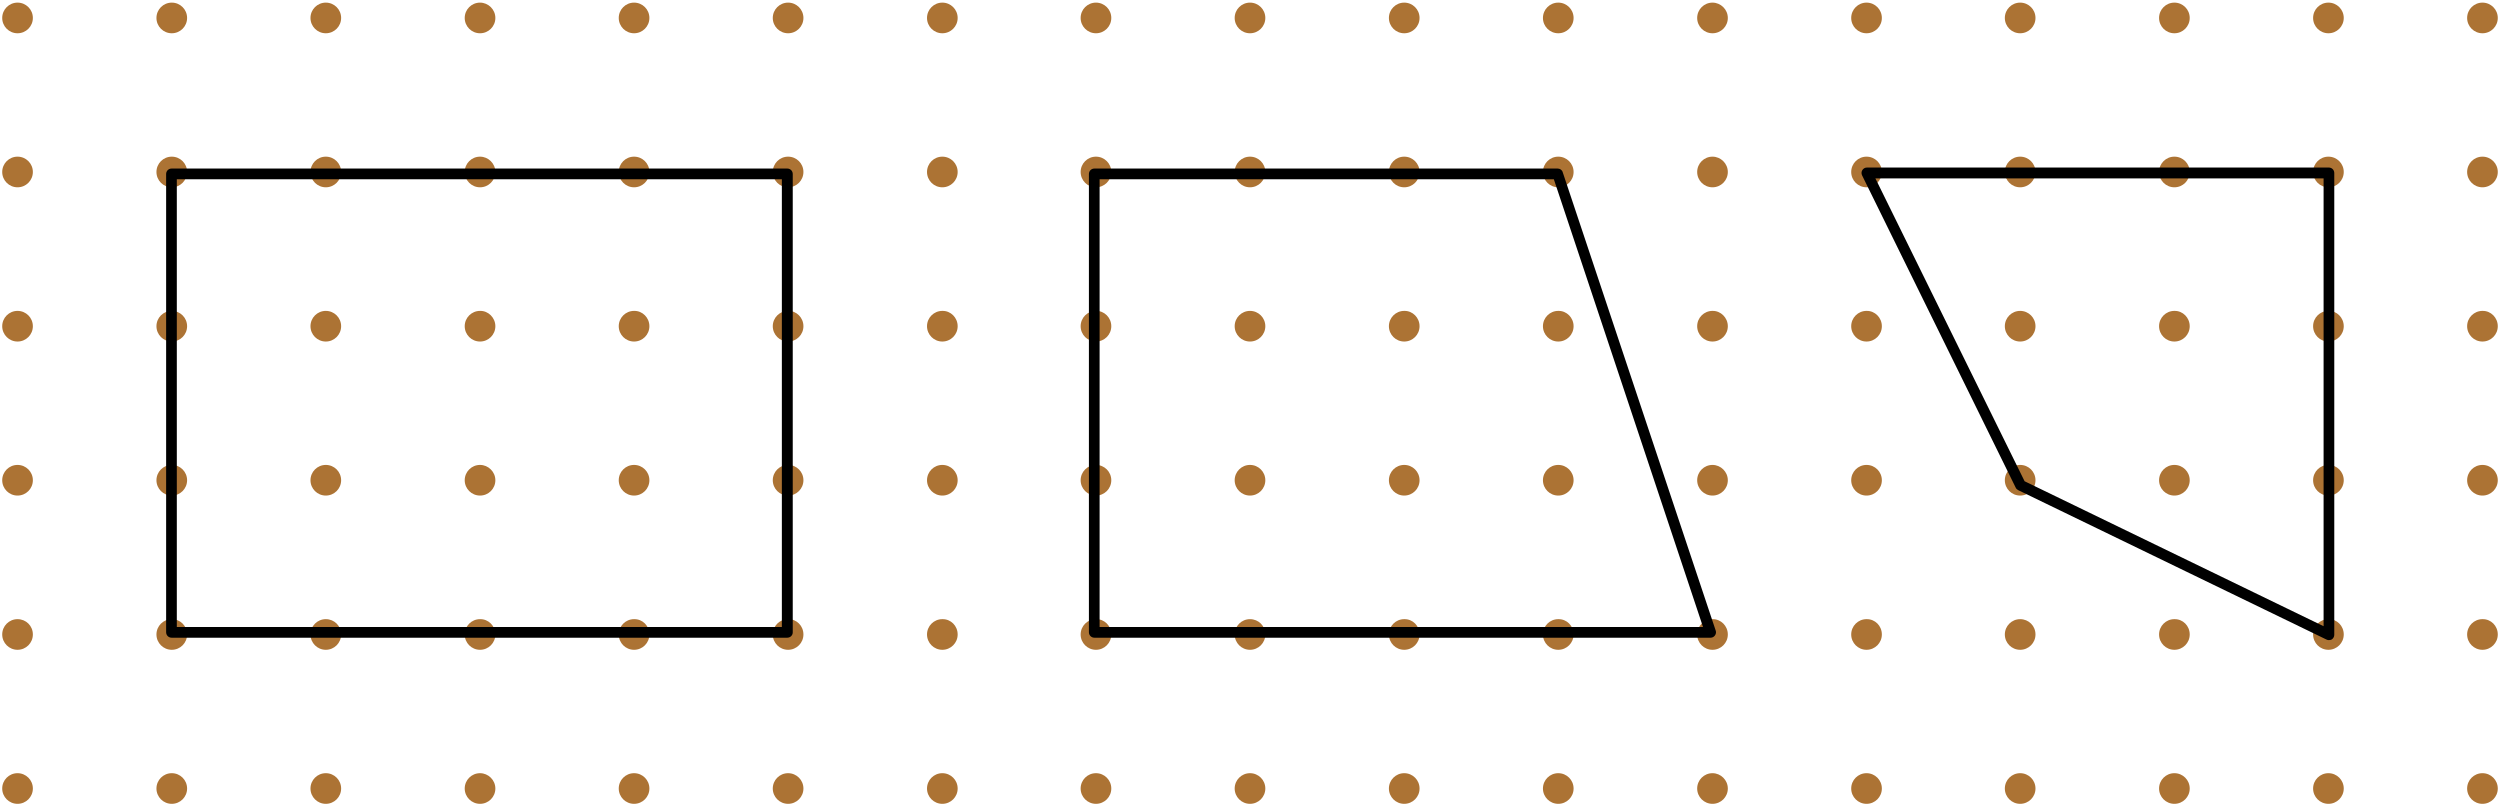 <?xml version="1.0" encoding="utf-8"?>
<!-- Generator: Adobe Illustrator 24.1.1, SVG Export Plug-In . SVG Version: 6.00 Build 0)  -->
<!DOCTYPE svg PUBLIC "-//W3C//DTD SVG 1.1//EN" "http://www.w3.org/Graphics/SVG/1.1/DTD/svg11.dtd">
<svg version="1.1" id="레이어_1" xmlns="http://www.w3.org/2000/svg" xmlns:xlink="http://www.w3.org/1999/xlink" x="0px"
	 y="0px" width="1240px" height="400px" viewBox="0 0 1240 400" style="enable-background:new 0 0 1240 400;" xml:space="preserve">
<g>
	<g>
		<path style="fill:#AC7334;" d="M16.3,8.9c0,4.2-3.4,7.6-7.6,7.6s-7.6-3.4-7.6-7.6c0-4.2,3.4-7.6,7.6-7.6S16.3,4.7,16.3,8.9"/>
	</g>
	<g>
		<path style="fill:#AC7334;" d="M92.8,8.9c0,4.2-3.4,7.6-7.6,7.6s-7.6-3.4-7.6-7.6c0-4.2,3.4-7.6,7.6-7.6S92.8,4.7,92.8,8.9"/>
	</g>
	<g>
		<path style="fill:#AC7334;" d="M169.2,8.9c0,4.2-3.4,7.6-7.6,7.6s-7.6-3.4-7.6-7.6c0-4.2,3.4-7.6,7.6-7.6S169.2,4.7,169.2,8.9"/>
	</g>
	<g>
		<path style="fill:#AC7334;" d="M245.7,8.9c0,4.2-3.4,7.6-7.6,7.6c-4.2,0-7.6-3.4-7.6-7.6c0-4.2,3.4-7.6,7.6-7.6
			C242.2,1.3,245.7,4.7,245.7,8.9"/>
	</g>
	<g>
		<path style="fill:#AC7334;" d="M322.1,8.9c0,4.2-3.4,7.6-7.6,7.6c-4.2,0-7.6-3.4-7.6-7.6c0-4.2,3.4-7.6,7.6-7.6
			C318.7,1.3,322.1,4.7,322.1,8.9"/>
	</g>
	<g>
		<path style="fill:#AC7334;" d="M398.5,8.9c0,4.2-3.4,7.6-7.6,7.6c-4.2,0-7.6-3.4-7.6-7.6c0-4.2,3.4-7.6,7.6-7.6
			C395.1,1.3,398.5,4.7,398.5,8.9"/>
	</g>
	<g>
		<path style="fill:#AC7334;" d="M475,8.9c0,4.2-3.4,7.6-7.6,7.6c-4.2,0-7.6-3.4-7.6-7.6c0-4.2,3.4-7.6,7.6-7.6C471.6,1.3,475,4.7,475,8.9"
			/>
	</g>
	<g>
		<path style="fill:#AC7334;" d="M16.3,85.3c0,4.2-3.4,7.6-7.6,7.6s-7.6-3.4-7.6-7.6c0-4.2,3.4-7.6,7.6-7.6S16.3,81.1,16.3,85.3"/>
	</g>
	<g>
		<path style="fill:#AC7334;" d="M92.8,85.3c0,4.2-3.4,7.6-7.6,7.6s-7.6-3.4-7.6-7.6c0-4.2,3.4-7.6,7.6-7.6S92.8,81.1,92.8,85.3"/>
	</g>
	<g>
		<path style="fill:#AC7334;" d="M169.2,85.3c0,4.2-3.4,7.6-7.6,7.6s-7.6-3.4-7.6-7.6c0-4.2,3.4-7.6,7.6-7.6S169.2,81.1,169.2,85.3"/>
	</g>
	<g>
		<path style="fill:#AC7334;" d="M245.7,85.3c0,4.2-3.4,7.6-7.6,7.6c-4.2,0-7.6-3.4-7.6-7.6c0-4.2,3.4-7.6,7.6-7.6
			C242.2,77.7,245.7,81.1,245.7,85.3"/>
	</g>
	<g>
		<path style="fill:#AC7334;" d="M322.1,85.3c0,4.2-3.4,7.6-7.6,7.6c-4.2,0-7.6-3.4-7.6-7.6c0-4.2,3.4-7.6,7.6-7.6
			C318.7,77.7,322.1,81.1,322.1,85.3"/>
	</g>
	<g>
		<path style="fill:#AC7334;" d="M398.5,85.3c0,4.2-3.4,7.6-7.6,7.6c-4.2,0-7.6-3.4-7.6-7.6c0-4.2,3.4-7.6,7.6-7.6
			C395.1,77.7,398.5,81.1,398.5,85.3"/>
	</g>
	<g>
		<path style="fill:#AC7334;" d="M475,85.3c0,4.2-3.4,7.6-7.6,7.6c-4.2,0-7.6-3.4-7.6-7.6c0-4.2,3.4-7.6,7.6-7.6
			C471.6,77.7,475,81.1,475,85.3"/>
	</g>
	<g>
		<path style="fill:#AC7334;" d="M16.3,161.8c0,4.2-3.4,7.6-7.6,7.6s-7.6-3.4-7.6-7.6c0-4.2,3.4-7.6,7.6-7.6S16.3,157.6,16.3,161.8"/>
	</g>
	<g>
		<path style="fill:#AC7334;" d="M92.8,161.8c0,4.2-3.4,7.6-7.6,7.6s-7.6-3.4-7.6-7.6c0-4.2,3.4-7.6,7.6-7.6S92.8,157.6,92.8,161.8"/>
	</g>
	<g>
		<path style="fill:#AC7334;" d="M169.2,161.8c0,4.2-3.4,7.6-7.6,7.6s-7.6-3.4-7.6-7.6c0-4.2,3.4-7.6,7.6-7.6S169.2,157.6,169.2,161.8"/>
	</g>
	<g>
		<path style="fill:#AC7334;" d="M245.7,161.8c0,4.2-3.4,7.6-7.6,7.6c-4.2,0-7.6-3.4-7.6-7.6c0-4.2,3.4-7.6,7.6-7.6
			C242.2,154.1,245.7,157.6,245.7,161.8"/>
	</g>
	<g>
		<path style="fill:#AC7334;" d="M322.1,161.8c0,4.2-3.4,7.6-7.6,7.6c-4.2,0-7.6-3.4-7.6-7.6c0-4.2,3.4-7.6,7.6-7.6
			C318.7,154.1,322.1,157.6,322.1,161.8"/>
	</g>
	<g>
		<path style="fill:#AC7334;" d="M398.5,161.8c0,4.2-3.4,7.6-7.6,7.6c-4.2,0-7.6-3.4-7.6-7.6c0-4.2,3.4-7.6,7.6-7.6
			C395.1,154.1,398.5,157.6,398.5,161.8"/>
	</g>
	<g>
		<path style="fill:#AC7334;" d="M475,161.8c0,4.2-3.4,7.6-7.6,7.6c-4.2,0-7.6-3.4-7.6-7.6c0-4.2,3.4-7.6,7.6-7.6
			C471.6,154.1,475,157.6,475,161.8"/>
	</g>
	<g>
		<path style="fill:#AC7334;" d="M16.3,238.2c0,4.2-3.4,7.6-7.6,7.6s-7.6-3.4-7.6-7.6c0-4.2,3.4-7.6,7.6-7.6S16.3,234,16.3,238.2"/>
	</g>
	<g>
		<path style="fill:#AC7334;" d="M92.8,238.2c0,4.2-3.4,7.6-7.6,7.6s-7.6-3.4-7.6-7.6c0-4.2,3.4-7.6,7.6-7.6S92.8,234,92.8,238.2"/>
	</g>
	<g>
		<path style="fill:#AC7334;" d="M169.2,238.2c0,4.2-3.4,7.6-7.6,7.6s-7.6-3.4-7.6-7.6c0-4.2,3.4-7.6,7.6-7.6S169.2,234,169.2,238.2"/>
	</g>
	<g>
		<path style="fill:#AC7334;" d="M245.7,238.2c0,4.2-3.4,7.6-7.6,7.6c-4.2,0-7.6-3.4-7.6-7.6c0-4.2,3.4-7.6,7.6-7.6
			C242.2,230.6,245.7,234,245.7,238.2"/>
	</g>
	<g>
		<path style="fill:#AC7334;" d="M322.1,238.2c0,4.2-3.4,7.6-7.6,7.6c-4.2,0-7.6-3.4-7.6-7.6c0-4.2,3.4-7.6,7.6-7.6
			C318.7,230.6,322.1,234,322.1,238.2"/>
	</g>
	<g>
		<path style="fill:#AC7334;" d="M398.5,238.2c0,4.2-3.4,7.6-7.6,7.6c-4.2,0-7.6-3.4-7.6-7.6c0-4.2,3.4-7.6,7.6-7.6
			C395.1,230.6,398.5,234,398.5,238.2"/>
	</g>
	<g>
		<path style="fill:#AC7334;" d="M475,238.2c0,4.2-3.4,7.6-7.6,7.6c-4.2,0-7.6-3.4-7.6-7.6c0-4.2,3.4-7.6,7.6-7.6
			C471.6,230.6,475,234,475,238.2"/>
	</g>
	<g>
		<path style="fill:#AC7334;" d="M16.3,314.7c0,4.2-3.4,7.6-7.6,7.6s-7.6-3.4-7.6-7.6c0-4.2,3.4-7.6,7.6-7.6S16.3,310.4,16.3,314.7"/>
	</g>
	<g>
		<path style="fill:#AC7334;" d="M92.8,314.7c0,4.2-3.4,7.6-7.6,7.6s-7.6-3.4-7.6-7.6c0-4.2,3.4-7.6,7.6-7.6S92.8,310.4,92.8,314.7"/>
	</g>
	<g>
		<path style="fill:#AC7334;" d="M169.2,314.7c0,4.2-3.4,7.6-7.6,7.6s-7.6-3.4-7.6-7.6c0-4.2,3.4-7.6,7.6-7.6S169.2,310.4,169.2,314.7"/>
	</g>
	<g>
		<path style="fill:#AC7334;" d="M245.7,314.7c0,4.2-3.4,7.6-7.6,7.6c-4.2,0-7.6-3.4-7.6-7.6c0-4.2,3.4-7.6,7.6-7.6
			C242.2,307,245.7,310.4,245.7,314.7"/>
	</g>
	<g>
		<path style="fill:#AC7334;" d="M322.1,314.7c0,4.2-3.4,7.6-7.6,7.6c-4.2,0-7.6-3.4-7.6-7.6c0-4.2,3.4-7.6,7.6-7.6
			C318.7,307,322.1,310.4,322.1,314.7"/>
	</g>
	<g>
		<path style="fill:#AC7334;" d="M398.5,314.7c0,4.2-3.4,7.6-7.6,7.6c-4.2,0-7.6-3.4-7.6-7.6c0-4.2,3.4-7.6,7.6-7.6
			C395.1,307,398.5,310.4,398.5,314.7"/>
	</g>
	<g>
		<path style="fill:#AC7334;" d="M475,314.7c0,4.2-3.4,7.6-7.6,7.6c-4.2,0-7.6-3.4-7.6-7.6c0-4.2,3.4-7.6,7.6-7.6
			C471.6,307,475,310.4,475,314.7"/>
	</g>
	<g>
		<path style="fill:#AC7334;" d="M16.3,391.1c0,4.2-3.4,7.6-7.6,7.6s-7.6-3.4-7.6-7.6c0-4.2,3.4-7.6,7.6-7.6S16.3,386.9,16.3,391.1"/>
	</g>
	<g>
		<path style="fill:#AC7334;" d="M92.8,391.1c0,4.2-3.4,7.6-7.6,7.6s-7.6-3.4-7.6-7.6c0-4.2,3.4-7.6,7.6-7.6S92.8,386.9,92.8,391.1"/>
	</g>
	<g>
		<path style="fill:#AC7334;" d="M169.2,391.1c0,4.2-3.4,7.6-7.6,7.6s-7.6-3.4-7.6-7.6c0-4.2,3.4-7.6,7.6-7.6S169.2,386.9,169.2,391.1"/>
	</g>
	<g>
		<path style="fill:#AC7334;" d="M245.7,391.1c0,4.2-3.4,7.6-7.6,7.6c-4.2,0-7.6-3.4-7.6-7.6c0-4.2,3.4-7.6,7.6-7.6
			C242.2,383.5,245.7,386.9,245.7,391.1"/>
	</g>
	<g>
		<path style="fill:#AC7334;" d="M322.1,391.1c0,4.2-3.4,7.6-7.6,7.6c-4.2,0-7.6-3.4-7.6-7.6c0-4.2,3.4-7.6,7.6-7.6
			C318.7,383.5,322.1,386.9,322.1,391.1"/>
	</g>
	<g>
		<path style="fill:#AC7334;" d="M398.5,391.1c0,4.2-3.4,7.6-7.6,7.6c-4.2,0-7.6-3.4-7.6-7.6c0-4.2,3.4-7.6,7.6-7.6
			C395.1,383.5,398.5,386.9,398.5,391.1"/>
	</g>
	<g>
		<path style="fill:#AC7334;" d="M475,391.1c0,4.2-3.4,7.6-7.6,7.6c-4.2,0-7.6-3.4-7.6-7.6c0-4.2,3.4-7.6,7.6-7.6
			C471.6,383.5,475,386.9,475,391.1"/>
	</g>
	<g>
		<path style="fill:#AC7334;" d="M551.2,8.9c0,4.2-3.4,7.6-7.6,7.6c-4.2,0-7.6-3.4-7.6-7.6c0-4.2,3.4-7.6,7.6-7.6
			C547.8,1.3,551.2,4.7,551.2,8.9"/>
	</g>
	<g>
		<path style="fill:#AC7334;" d="M627.6,8.9c0,4.2-3.4,7.6-7.6,7.6s-7.6-3.4-7.6-7.6c0-4.2,3.4-7.6,7.6-7.6S627.6,4.7,627.6,8.9"/>
	</g>
	<g>
		<path style="fill:#AC7334;" d="M704.1,8.9c0,4.2-3.4,7.6-7.6,7.6c-4.2,0-7.6-3.4-7.6-7.6c0-4.2,3.4-7.6,7.6-7.6
			C700.7,1.3,704.1,4.7,704.1,8.9"/>
	</g>
	<g>
		<path style="fill:#AC7334;" d="M780.5,8.9c0,4.2-3.4,7.6-7.6,7.6c-4.2,0-7.6-3.4-7.6-7.6c0-4.2,3.4-7.6,7.6-7.6
			C777.1,1.3,780.5,4.7,780.5,8.9"/>
	</g>
	<g>
		<path style="fill:#AC7334;" d="M857,8.9c0,4.2-3.4,7.6-7.6,7.6c-4.2,0-7.6-3.4-7.6-7.6c0-4.2,3.4-7.6,7.6-7.6C853.5,1.3,857,4.7,857,8.9"
			/>
	</g>
	<g>
		<path style="fill:#AC7334;" d="M933.4,8.9c0,4.2-3.4,7.6-7.6,7.6c-4.2,0-7.6-3.4-7.6-7.6c0-4.2,3.4-7.6,7.6-7.6
			C930,1.3,933.4,4.7,933.4,8.9"/>
	</g>
	<g>
		<path style="fill:#AC7334;" d="M551.2,85.3c0,4.2-3.4,7.6-7.6,7.6c-4.2,0-7.6-3.4-7.6-7.6c0-4.2,3.4-7.6,7.6-7.6
			C547.8,77.7,551.2,81.1,551.2,85.3"/>
	</g>
	<g>
		<path style="fill:#AC7334;" d="M627.6,85.3c0,4.2-3.4,7.6-7.6,7.6s-7.6-3.4-7.6-7.6c0-4.2,3.4-7.6,7.6-7.6S627.6,81.1,627.6,85.3"/>
	</g>
	<g>
		<path style="fill:#AC7334;" d="M704.1,85.3c0,4.2-3.4,7.6-7.6,7.6c-4.2,0-7.6-3.4-7.6-7.6c0-4.2,3.4-7.6,7.6-7.6
			C700.7,77.7,704.1,81.1,704.1,85.3"/>
	</g>
	<g>
		<path style="fill:#AC7334;" d="M780.5,85.3c0,4.2-3.4,7.6-7.6,7.6c-4.2,0-7.6-3.4-7.6-7.6c0-4.2,3.4-7.6,7.6-7.6
			C777.1,77.7,780.5,81.1,780.5,85.3"/>
	</g>
	<g>
		<path style="fill:#AC7334;" d="M857,85.3c0,4.2-3.4,7.6-7.6,7.6c-4.2,0-7.6-3.4-7.6-7.6c0-4.2,3.4-7.6,7.6-7.6
			C853.5,77.7,857,81.1,857,85.3"/>
	</g>
	<g>
		<path style="fill:#AC7334;" d="M933.4,85.3c0,4.2-3.4,7.6-7.6,7.6c-4.2,0-7.6-3.4-7.6-7.6c0-4.2,3.4-7.6,7.6-7.6
			C930,77.7,933.4,81.1,933.4,85.3"/>
	</g>
	<g>
		<path style="fill:#AC7334;" d="M551.2,161.8c0,4.2-3.4,7.6-7.6,7.6c-4.2,0-7.6-3.4-7.6-7.6c0-4.2,3.4-7.6,7.6-7.6
			C547.8,154.1,551.2,157.6,551.2,161.8"/>
	</g>
	<g>
		<path style="fill:#AC7334;" d="M627.6,161.8c0,4.2-3.4,7.6-7.6,7.6s-7.6-3.4-7.6-7.6c0-4.2,3.4-7.6,7.6-7.6S627.6,157.6,627.6,161.8"/>
	</g>
	<g>
		<path style="fill:#AC7334;" d="M704.1,161.8c0,4.2-3.4,7.6-7.6,7.6c-4.2,0-7.6-3.4-7.6-7.6c0-4.2,3.4-7.6,7.6-7.6
			C700.7,154.1,704.1,157.6,704.1,161.8"/>
	</g>
	<g>
		<path style="fill:#AC7334;" d="M780.5,161.8c0,4.2-3.4,7.6-7.6,7.6c-4.2,0-7.6-3.4-7.6-7.6c0-4.2,3.4-7.6,7.6-7.6
			C777.1,154.1,780.5,157.6,780.5,161.8"/>
	</g>
	<g>
		<path style="fill:#AC7334;" d="M857,161.8c0,4.2-3.4,7.6-7.6,7.6c-4.2,0-7.6-3.4-7.6-7.6c0-4.2,3.4-7.6,7.6-7.6
			C853.5,154.1,857,157.6,857,161.8"/>
	</g>
	<g>
		<path style="fill:#AC7334;" d="M933.4,161.8c0,4.2-3.4,7.6-7.6,7.6c-4.2,0-7.6-3.4-7.6-7.6c0-4.2,3.4-7.6,7.6-7.6
			C930,154.1,933.4,157.6,933.4,161.8"/>
	</g>
	<g>
		<path style="fill:#AC7334;" d="M551.2,238.2c0,4.2-3.4,7.6-7.6,7.6c-4.2,0-7.6-3.4-7.6-7.6c0-4.2,3.4-7.6,7.6-7.6
			C547.8,230.6,551.2,234,551.2,238.2"/>
	</g>
	<g>
		<path style="fill:#AC7334;" d="M627.6,238.2c0,4.2-3.4,7.6-7.6,7.6s-7.6-3.4-7.6-7.6c0-4.2,3.4-7.6,7.6-7.6S627.6,234,627.6,238.2"/>
	</g>
	<g>
		<path style="fill:#AC7334;" d="M704.1,238.2c0,4.2-3.4,7.6-7.6,7.6c-4.2,0-7.6-3.4-7.6-7.6c0-4.2,3.4-7.6,7.6-7.6
			C700.7,230.6,704.1,234,704.1,238.2"/>
	</g>
	<g>
		<path style="fill:#AC7334;" d="M780.5,238.2c0,4.2-3.4,7.6-7.6,7.6c-4.2,0-7.6-3.4-7.6-7.6c0-4.2,3.4-7.6,7.6-7.6
			C777.1,230.6,780.5,234,780.5,238.2"/>
	</g>
	<g>
		<path style="fill:#AC7334;" d="M857,238.2c0,4.2-3.4,7.6-7.6,7.6c-4.2,0-7.6-3.4-7.6-7.6c0-4.2,3.4-7.6,7.6-7.6
			C853.5,230.6,857,234,857,238.2"/>
	</g>
	<g>
		<path style="fill:#AC7334;" d="M933.4,238.2c0,4.2-3.4,7.6-7.6,7.6c-4.2,0-7.6-3.4-7.6-7.6c0-4.2,3.4-7.6,7.6-7.6
			C930,230.6,933.4,234,933.4,238.2"/>
	</g>
	<g>
		<path style="fill:#AC7334;" d="M551.2,314.7c0,4.2-3.4,7.6-7.6,7.6c-4.2,0-7.6-3.4-7.6-7.6c0-4.2,3.4-7.6,7.6-7.6
			C547.8,307,551.2,310.4,551.2,314.7"/>
	</g>
	<g>
		<path style="fill:#AC7334;" d="M627.6,314.7c0,4.2-3.4,7.6-7.6,7.6s-7.6-3.4-7.6-7.6c0-4.2,3.4-7.6,7.6-7.6S627.6,310.4,627.6,314.7"/>
	</g>
	<g>
		<path style="fill:#AC7334;" d="M704.1,314.7c0,4.2-3.4,7.6-7.6,7.6c-4.2,0-7.6-3.4-7.6-7.6c0-4.2,3.4-7.6,7.6-7.6
			C700.7,307,704.1,310.4,704.1,314.7"/>
	</g>
	<g>
		<path style="fill:#AC7334;" d="M780.5,314.7c0,4.2-3.4,7.6-7.6,7.6c-4.2,0-7.6-3.4-7.6-7.6c0-4.2,3.4-7.6,7.6-7.6
			C777.1,307,780.5,310.4,780.5,314.7"/>
	</g>
	<g>
		<path style="fill:#AC7334;" d="M857,314.7c0,4.2-3.4,7.6-7.6,7.6c-4.2,0-7.6-3.4-7.6-7.6c0-4.2,3.4-7.6,7.6-7.6
			C853.5,307,857,310.4,857,314.7"/>
	</g>
	<g>
		<path style="fill:#AC7334;" d="M933.4,314.7c0,4.2-3.4,7.6-7.6,7.6c-4.2,0-7.6-3.4-7.6-7.6c0-4.2,3.4-7.6,7.6-7.6
			C930,307,933.4,310.4,933.4,314.7"/>
	</g>
	<g>
		<path style="fill:#AC7334;" d="M551.2,391.1c0,4.2-3.4,7.6-7.6,7.6c-4.2,0-7.6-3.4-7.6-7.6c0-4.2,3.4-7.6,7.6-7.6
			C547.8,383.5,551.2,386.9,551.2,391.1"/>
	</g>
	<g>
		<path style="fill:#AC7334;" d="M627.6,391.1c0,4.2-3.4,7.6-7.6,7.6s-7.6-3.4-7.6-7.6c0-4.2,3.4-7.6,7.6-7.6S627.6,386.9,627.6,391.1"/>
	</g>
	<g>
		<path style="fill:#AC7334;" d="M704.1,391.1c0,4.2-3.4,7.6-7.6,7.6c-4.2,0-7.6-3.4-7.6-7.6c0-4.2,3.4-7.6,7.6-7.6
			C700.7,383.5,704.1,386.9,704.1,391.1"/>
	</g>
	<g>
		<path style="fill:#AC7334;" d="M780.5,391.1c0,4.2-3.4,7.6-7.6,7.6c-4.2,0-7.6-3.4-7.6-7.6c0-4.2,3.4-7.6,7.6-7.6
			C777.1,383.5,780.5,386.9,780.5,391.1"/>
	</g>
	<g>
		<path style="fill:#AC7334;" d="M857,391.1c0,4.2-3.4,7.6-7.6,7.6c-4.2,0-7.6-3.4-7.6-7.6c0-4.2,3.4-7.6,7.6-7.6
			C853.5,383.5,857,386.9,857,391.1"/>
	</g>
	<g>
		<path style="fill:#AC7334;" d="M933.4,391.1c0,4.2-3.4,7.6-7.6,7.6c-4.2,0-7.6-3.4-7.6-7.6c0-4.2,3.4-7.6,7.6-7.6
			C930,383.5,933.4,386.9,933.4,391.1"/>
	</g>
	<g>
		<path style="fill:#AC7334;" d="M1009.6,8.9c0,4.2-3.4,7.6-7.6,7.6s-7.6-3.4-7.6-7.6c0-4.2,3.4-7.6,7.6-7.6S1009.6,4.7,1009.6,8.9"/>
	</g>
	<g>
		<path style="fill:#AC7334;" d="M1086.1,8.9c0,4.2-3.4,7.6-7.6,7.6c-4.2,0-7.6-3.4-7.6-7.6c0-4.2,3.4-7.6,7.6-7.6
			C1082.7,1.3,1086.1,4.7,1086.1,8.9"/>
	</g>
	<g>
		<path style="fill:#AC7334;" d="M1162.5,8.9c0,4.2-3.4,7.6-7.6,7.6c-4.2,0-7.6-3.4-7.6-7.6c0-4.2,3.4-7.6,7.6-7.6
			C1159.1,1.3,1162.5,4.7,1162.5,8.9"/>
	</g>
	<g>
		<path style="fill:#AC7334;" d="M1238.9,8.9c0,4.2-3.4,7.6-7.6,7.6c-4.2,0-7.6-3.4-7.6-7.6c0-4.2,3.4-7.6,7.6-7.6
			C1235.5,1.3,1238.9,4.7,1238.9,8.9"/>
	</g>
	<g>
		<path style="fill:#AC7334;" d="M1009.6,85.3c0,4.2-3.4,7.6-7.6,7.6s-7.6-3.4-7.6-7.6c0-4.2,3.4-7.6,7.6-7.6S1009.6,81.1,1009.6,85.3"/>
	</g>
	<g>
		<path style="fill:#AC7334;" d="M1086.1,85.3c0,4.2-3.4,7.6-7.6,7.6c-4.2,0-7.6-3.4-7.6-7.6c0-4.2,3.4-7.6,7.6-7.6
			C1082.7,77.7,1086.1,81.1,1086.1,85.3"/>
	</g>
	<g>
		<path style="fill:#AC7334;" d="M1162.5,85.3c0,4.2-3.4,7.6-7.6,7.6c-4.2,0-7.6-3.4-7.6-7.6c0-4.2,3.4-7.6,7.6-7.6
			C1159.1,77.7,1162.5,81.1,1162.5,85.3"/>
	</g>
	<g>
		<path style="fill:#AC7334;" d="M1238.9,85.3c0,4.2-3.4,7.6-7.6,7.6c-4.2,0-7.6-3.4-7.6-7.6c0-4.2,3.4-7.6,7.6-7.6
			C1235.5,77.7,1238.9,81.1,1238.9,85.3"/>
	</g>
	<g>
		<path style="fill:#AC7334;" d="M1009.6,161.8c0,4.2-3.4,7.6-7.6,7.6s-7.6-3.4-7.6-7.6c0-4.2,3.4-7.6,7.6-7.6S1009.6,157.6,1009.6,161.8"/>
	</g>
	<g>
		<path style="fill:#AC7334;" d="M1086.1,161.8c0,4.2-3.4,7.6-7.6,7.6c-4.2,0-7.6-3.4-7.6-7.6c0-4.2,3.4-7.6,7.6-7.6
			C1082.7,154.1,1086.1,157.6,1086.1,161.8"/>
	</g>
	<g>
		<path style="fill:#AC7334;" d="M1162.5,161.8c0,4.2-3.4,7.6-7.6,7.6c-4.2,0-7.6-3.4-7.6-7.6c0-4.2,3.4-7.6,7.6-7.6
			C1159.1,154.1,1162.5,157.6,1162.5,161.8"/>
	</g>
	<g>
		<path style="fill:#AC7334;" d="M1238.9,161.8c0,4.2-3.4,7.6-7.6,7.6c-4.2,0-7.6-3.4-7.6-7.6c0-4.2,3.4-7.6,7.6-7.6
			C1235.5,154.1,1238.9,157.6,1238.9,161.8"/>
	</g>
	<g>
		<path style="fill:#AC7334;" d="M1009.6,238.2c0,4.2-3.4,7.6-7.6,7.6s-7.6-3.4-7.6-7.6c0-4.2,3.4-7.6,7.6-7.6S1009.6,234,1009.6,238.2"/>
	</g>
	<g>
		<path style="fill:#AC7334;" d="M1086.1,238.2c0,4.2-3.4,7.6-7.6,7.6c-4.2,0-7.6-3.4-7.6-7.6c0-4.2,3.4-7.6,7.6-7.6
			C1082.7,230.6,1086.1,234,1086.1,238.2"/>
	</g>
	<g>
		<path style="fill:#AC7334;" d="M1162.5,238.2c0,4.2-3.4,7.6-7.6,7.6c-4.2,0-7.6-3.4-7.6-7.6c0-4.2,3.4-7.6,7.6-7.6
			C1159.1,230.6,1162.5,234,1162.5,238.2"/>
	</g>
	<g>
		<path style="fill:#AC7334;" d="M1238.9,238.2c0,4.2-3.4,7.6-7.6,7.6c-4.2,0-7.6-3.4-7.6-7.6c0-4.2,3.4-7.6,7.6-7.6
			C1235.5,230.6,1238.9,234,1238.9,238.2"/>
	</g>
	<g>
		<path style="fill:#AC7334;" d="M1009.6,314.7c0,4.2-3.4,7.6-7.6,7.6s-7.6-3.4-7.6-7.6c0-4.2,3.4-7.6,7.6-7.6S1009.6,310.4,1009.6,314.7"/>
	</g>
	<g>
		<path style="fill:#AC7334;" d="M1086.1,314.7c0,4.2-3.4,7.6-7.6,7.6c-4.2,0-7.6-3.4-7.6-7.6c0-4.2,3.4-7.6,7.6-7.6
			C1082.7,307,1086.1,310.4,1086.1,314.7"/>
	</g>
	<g>
		<path style="fill:#AC7334;" d="M1162.5,314.7c0,4.2-3.4,7.6-7.6,7.6c-4.2,0-7.6-3.4-7.6-7.6c0-4.2,3.4-7.6,7.6-7.6
			C1159.1,307,1162.5,310.4,1162.5,314.7"/>
	</g>
	<g>
		<path style="fill:#AC7334;" d="M1238.9,314.7c0,4.2-3.4,7.6-7.6,7.6c-4.2,0-7.6-3.4-7.6-7.6c0-4.2,3.4-7.6,7.6-7.6
			C1235.5,307,1238.9,310.4,1238.9,314.7"/>
	</g>
	<g>
		<path style="fill:#AC7334;" d="M1009.6,391.1c0,4.2-3.4,7.6-7.6,7.6s-7.6-3.4-7.6-7.6c0-4.2,3.4-7.6,7.6-7.6S1009.6,386.9,1009.6,391.1"/>
	</g>
	<g>
		<path style="fill:#AC7334;" d="M1086.1,391.1c0,4.2-3.4,7.6-7.6,7.6c-4.2,0-7.6-3.4-7.6-7.6c0-4.2,3.4-7.6,7.6-7.6
			C1082.7,383.5,1086.1,386.9,1086.1,391.1"/>
	</g>
	<g>
		<path style="fill:#AC7334;" d="M1162.5,391.1c0,4.2-3.4,7.6-7.6,7.6c-4.2,0-7.6-3.4-7.6-7.6c0-4.2,3.4-7.6,7.6-7.6
			C1159.1,383.5,1162.5,386.9,1162.5,391.1"/>
	</g>
	<g>
		<path style="fill:#AC7334;" d="M1238.9,391.1c0,4.2-3.4,7.6-7.6,7.6c-4.2,0-7.6-3.4-7.6-7.6c0-4.2,3.4-7.6,7.6-7.6
			C1235.5,383.5,1238.9,386.9,1238.9,391.1"/>
	</g>
	<g>
		<g>
			<path d="M1155.1,317c-0.3,0-0.6-0.1-0.9-0.2l-152.9-74.2c-0.4-0.2-0.8-0.6-1-1L924,86.8c-0.3-0.7-0.3-1.5,0.1-2.1
				c0.4-0.6,1.1-1,1.8-1h229.1c1.2,0,2.2,1,2.2,2.2v229.1c0,0.7-0.4,1.4-1,1.8C1155.9,316.9,1155.5,317,1155.1,317z M1003.8,239.1
				l149.1,72.3V88H929.4L1003.8,239.1z M848.5,315.8H542.8c-1.2,0-2.2-1-2.2-2.2V86.3c0-1.2,1-2.2,2.2-2.2h229.8
				c0.9,0,1.8,0.6,2,1.5L850.5,313c0.2,0.7,0.1,1.4-0.3,1.9C849.8,315.5,849.2,315.8,848.5,315.8z M544.9,311.5h300.5L771.1,88.4
				H544.9V311.5z M390.5,315.8H85.1c-1.2,0-2.2-1-2.2-2.2V86.3c0-1.2,1-2.2,2.2-2.2h305.4c1.2,0,2.2,1,2.2,2.2v227.4
				C392.7,314.8,391.7,315.8,390.5,315.8z M87.2,311.5h301.1V88.4H87.2V311.5z"/>
			<path d="M1155.1,317.5c-0.4,0-0.8-0.1-1.2-0.3L1001,243.1c-0.5-0.3-1-0.7-1.2-1.2L923.6,87c-0.4-0.8-0.4-1.8,0.1-2.6
				c0.5-0.8,1.3-1.3,2.3-1.3h229.1c1.5,0,2.7,1.2,2.7,2.7v229.1c0,0.9-0.5,1.8-1.3,2.3C1156.1,317.4,1155.6,317.5,1155.1,317.5z
				 M926,84.2c-0.6,0-1.1,0.3-1.4,0.8c-0.3,0.5-0.3,1.1-0.1,1.6l76.2,154.9c0.2,0.3,0.4,0.6,0.8,0.8l152.9,74.2
				c0.5,0.2,1.1,0.2,1.6-0.1c0.5-0.3,0.8-0.8,0.8-1.4V85.8c0-0.9-0.7-1.7-1.7-1.7H926z M848.5,316.3H542.8c-1.5,0-2.7-1.2-2.7-2.7
				V86.3c0-1.5,1.2-2.7,2.7-2.7h229.8c1.1,0,2.2,0.7,2.5,1.8L851,312.8c0.3,0.8,0.1,1.7-0.4,2.4
				C850.1,315.9,849.3,316.3,848.5,316.3z M542.8,84.6c-0.9,0-1.7,0.7-1.7,1.7v227.4c0,0.9,0.7,1.7,1.7,1.7h305.7
				c0.5,0,1-0.3,1.3-0.7c0.3-0.4,0.4-1,0.2-1.5L774.2,85.7c-0.2-0.7-0.9-1.1-1.6-1.1H542.8z M390.5,316.3H85.1
				c-1.5,0-2.7-1.2-2.7-2.7V86.3c0-1.5,1.2-2.7,2.7-2.7h305.4c1.5,0,2.7,1.2,2.7,2.7v227.4C393.2,315.1,392,316.3,390.5,316.3z
				 M85.1,84.6c-0.9,0-1.7,0.7-1.7,1.7v227.4c0,0.9,0.7,1.7,1.7,1.7h305.4c0.9,0,1.7-0.7,1.7-1.7V86.3c0-0.9-0.7-1.7-1.7-1.7H85.1z
				 M1153.4,312.2l-0.7-0.3l-149.3-72.4l-0.1-0.2L928.6,87.5h224.8V312.2z M1004.2,238.7l148.3,71.9V88.5H930.2L1004.2,238.7z
				 M846.2,312H544.4V87.9h227l0.1,0.3L846.2,312z M545.4,311h299.3L770.7,88.9H545.4V311z M388.8,312H86.7V87.9h302.1V312z
				 M87.7,311h300.1V88.9H87.7V311z"/>
		</g>
	</g>
</g>
<g>
</g>
<g>
</g>
<g>
</g>
<g>
</g>
<g>
</g>
<g>
</g>
<g>
</g>
<g>
</g>
<g>
</g>
<g>
</g>
<g>
</g>
<g>
</g>
<g>
</g>
<g>
</g>
<g>
</g>
</svg>
